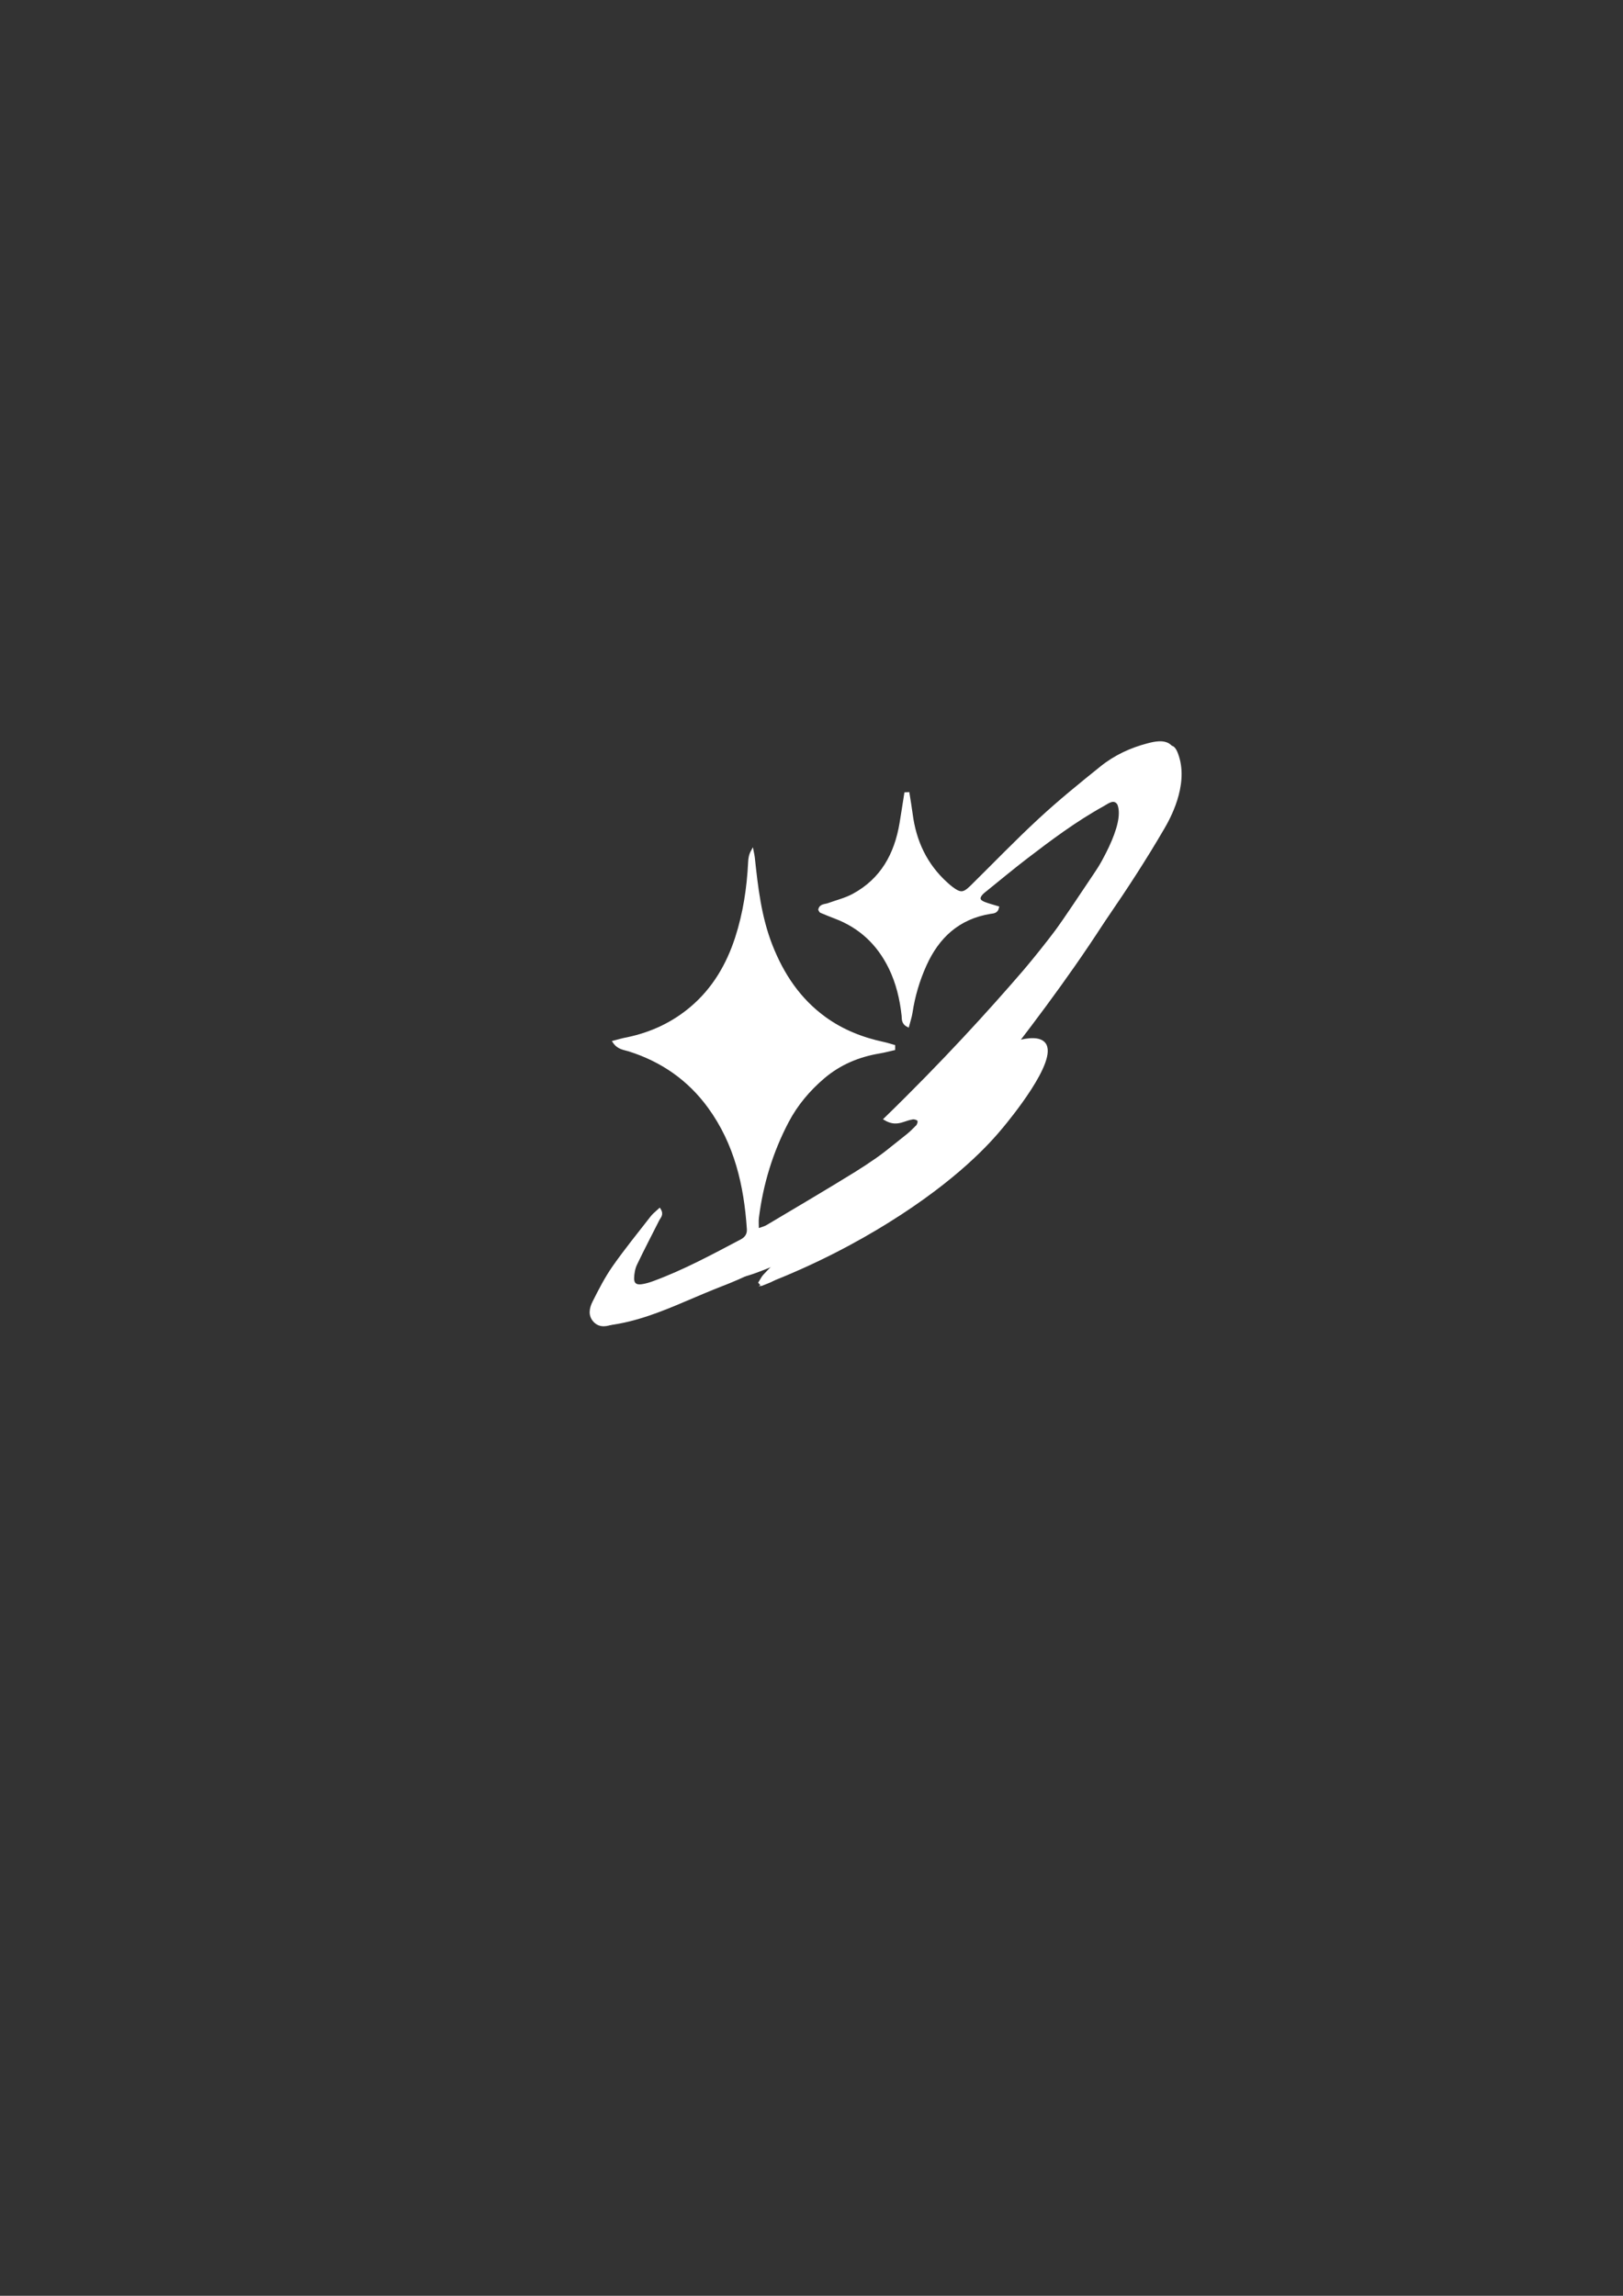 <?xml version="1.0" encoding="utf-8"?>
<!-- Generator: Adobe Illustrator 27.2.0, SVG Export Plug-In . SVG Version: 6.00 Build 0)  -->
<svg version="1.1" xmlns="http://www.w3.org/2000/svg" xmlns:xlink="http://www.w3.org/1999/xlink" x="0px" y="0px"
	 viewBox="0 0 595.28 841.89" style="enable-background:new 0 0 595.28 841.89;" xml:space="preserve">
<rect x="0" y="0" width="595.28" height="841.89" fill="#333333" stroke="none"/>
<style type="text/css">
	.st0{fill:#FFFFFF;}
	.st1{fill:#FFFFFF;stroke:#FFFFFF;stroke-miterlimit:10;}
</style>
<g id="Слой_1">
</g>
<g id="Слой_2">
	<g>
		<g>
			<path class="st0" d="M223.35,483.49c13.07-1.61,25-7.91,37.22-12.81c6.47-2.59,13.21-4.89,18.67-9.21
				c3.04-2.4,5.76-5.47,9.46-6.62"/>
			<g>
				<path class="st0" d="M223.35,485.99c9.86-1.26,19.02-4.89,28.1-8.78c4.37-1.87,8.74-3.72,13.16-5.46
					c4.36-1.71,8.77-3.45,12.76-5.93c2.19-1.36,4.17-2.98,6.11-4.67c1.78-1.54,3.61-3.14,5.88-3.89c3.04-1.01,1.74-5.84-1.33-4.82
					c-4.31,1.43-7.21,4.72-10.73,7.39c-3.62,2.74-7.83,4.63-12.03,6.31c-8.81,3.53-17.47,7.54-26.4,10.79
					c-5.02,1.83-10.22,3.38-15.53,4.05c-1.34,0.17-2.5,1.03-2.5,2.5C220.85,484.71,222,486.16,223.35,485.99L223.35,485.99z"/>
			</g>
		</g>
		<g>
			<path class="st0" d="M430.4,285.84c-15.61,36.72-39.04,69.54-63.46,101.09c-13.96,18.03-28.37,35.87-39.42,55.82"/>
			<g>
				<path class="st0" d="M428.24,284.58c-9.5,22.3-21.89,43.23-35.58,63.2c-13.85,20.21-29.25,39.22-43.99,58.77
					c-8.43,11.19-16.5,22.68-23.31,34.94c-1.56,2.82,2.75,5.34,4.32,2.52c12.05-21.7,27.95-40.85,43.01-60.47
					c14.76-19.24,29.01-38.95,41.3-59.89c6.93-11.79,13.21-23.97,18.57-36.56c0.53-1.24,0.37-2.68-0.9-3.42
					C430.61,283.07,428.77,283.33,428.24,284.58L428.24,284.58z"/>
			</g>
		</g>
		<path class="st1" d="M429.56,273.95c1.25,0.09,2.01,2.41,2.38,3.56c3.42,10.74-3.39,22.8-5.28,26.04
			c-13.43,23.11-29.24,44.53-33.53,50.38c-10.75,14.68-27.68,38.86-28.51,38.3c-0.34-0.23,2.28-4.42,1.19-5.36
			c-0.62-0.54-1.94,0.44-5.27,1.36c-2.74,0.75-4.27,1.2-4.69,0.77c-2.39-2.43,9.48-16.46,23.74-36.26
			c20.29-28.16,36.19-55.15,38.38-53.91c0.39,0.22,0.12,1.24,0.43,1.31C419.97,300.49,425.24,273.63,429.56,273.95z"/>
		<g>
			<g>
				<path class="st1" d="M225.22,382.07c1.61,2.38,3.76,2.44,5.56,3.01c12.09,3.84,21.95,10.71,29.36,20.92
					c9.7,13.36,13.23,28.66,14.29,44.72c0.13,1.92-0.78,3.31-2.5,4.22c-10.5,5.54-20.96,11.2-32.15,15.32
					c-1.4,0.52-2.87,0.96-4.34,1.17c-2.26,0.34-3.44-0.58-3.36-2.81c0.06-1.69,0.37-3.51,1.09-5.03c2.61-5.48,5.44-10.86,8.17-16.29
					c0.5-1,1.68-1.88,0.56-3.68c-1.05,0.99-2.05,1.7-2.77,2.63c-4.73,6.09-9.61,12.08-14.03,18.38c-2.83,4.05-5.11,8.51-7.33,12.93
					c-1.11,2.21-1.68,4.85,0.42,6.96c1.99,2,4.49,1.37,6.71,0.53c4.91-1.86,9.87-3.67,14.56-5.98c9.64-4.76,19.07-9.92,28.68-14.75
					c4.91-2.46,9.99-4.59,15.04-6.78c1.12-0.48,2.41-0.77,3.63-0.79c1.23-0.03,1.87,0.9,1.29,2.04c-0.62,1.2-1.44,2.33-2.35,3.34
					c-1.75,1.94-3.66,3.74-5.42,5.67c-0.67,0.73-1.09,1.67-1.63,2.52c0.21,0.23,0.43,0.46,0.64,0.7c1.44-0.61,2.97-1.06,4.3-1.86
					c7.18-4.3,14.36-8.6,21.44-13.06c19.07-12.01,37.48-24.87,52.59-41.74c3.73-4.16,7.49-8.4,10.51-13.05
					c2.32-3.58,3.88-7.77,5.11-11.88c1.63-5.47-1.17-7.89-6.63-6.2c-1.38,0.43-2.75,0.87-4.13,1.31c-0.19-0.23-0.38-0.46-0.57-0.69
					c0.81-1.31,1.55-2.67,2.43-3.93c17.61-25.45,35.3-50.85,52.79-76.38c3.92-5.73,7.27-11.86,10.59-17.96
					c1.28-2.35,2.09-5.07,2.53-7.72c0.59-3.61-1.54-5.69-5.21-5.52c-1.36,0.06-2.73,0.37-4.06,0.72
					c-6.27,1.63-12.07,4.34-17.07,8.36c-7.68,6.17-15.34,12.39-22.56,19.07c-8.6,7.94-16.72,16.4-25.06,24.61
					c-2.92,2.87-4.12,2.92-7.4,0.44c-0.6-0.45-1.15-0.95-1.71-1.45c-7.69-6.9-11.71-15.59-13-25.66c-0.32-2.49-0.76-4.96-1.15-7.44
					c-0.31,0.02-0.62,0.03-0.93,0.05c-0.58,3.63-1.12,7.26-1.73,10.89c-1.9,11.32-6.97,20.66-17.48,26.32
					c-2.82,1.52-6.05,2.3-9.1,3.41c-1.2,0.44-2.82,0.22-3.21,1.88c0.2,0.34,0.28,0.66,0.46,0.73c1.73,0.72,3.46,1.44,5.21,2.1
					c9.24,3.48,15.84,9.76,20.12,18.51c2.7,5.53,4.09,11.41,4.76,17.49c0.14,1.22-0.2,2.73,1.79,3.75c0.46-1.76,0.98-3.24,1.21-4.77
					c0.91-6.04,2.61-11.83,5.13-17.42c4.69-10.44,12.2-17.38,23.91-19.31c1.03-0.17,2.33-0.09,2.71-1.85
					c-1.66-0.51-3.34-0.93-4.93-1.55c-2.16-0.84-2.4-1.99-0.89-3.63c0.42-0.45,0.93-0.82,1.42-1.21c4.86-3.91,9.64-7.91,14.59-11.71
					c9.11-6.99,18.3-13.87,28.39-19.45c1.58-0.88,3.56-2.52,5.15-1.15c0,0,0.49,0.34,0.73,1.03c5.19,14.73-34.86,61.26-34.86,61.26
					c-12.45,14.46-29.4,33.13-50.87,53.99c1.85,1.09,3.29,1.21,4.26,1.13c2.19-0.2,3.18-1.03,5.8-1.48
					c0.71-0.12,1.93,0.26,2.22,0.79c0.29,0.51-0.07,1.75-0.57,2.25c-2.39,2.36-4.75,4.8-7.44,6.79c-4.91,3.63-9.91,7.18-15.11,10.39
					c-10.73,6.63-21.6,13.02-32.44,19.47c-0.89,0.53-1.97,0.76-3.55,1.34c0-1.92-0.14-3.23,0.02-4.51
					c1.56-12.41,5.15-24.23,10.99-35.32c3.27-6.21,7.77-11.55,13.13-16.12c5.93-5.06,12.9-7.99,20.61-9.27
					c1.76-0.29,3.49-0.77,5.23-1.16c0-0.34,0.01-0.68,0.01-1.02c-1.25-0.35-2.49-0.77-3.76-1.04c-7.81-1.67-15.1-4.54-21.58-9.24
					c-9.4-6.82-15.5-16.04-19.66-26.64c-4.08-10.4-5.32-21.36-6.49-32.33c-0.08-0.75-0.28-1.5-0.42-2.24
					c-0.77,1.39-0.96,2.72-1.02,4.05c-0.46,9.44-1.87,18.76-4.79,27.76c-3.23,9.92-8.38,18.76-16.55,25.67
					c-6.83,5.77-14.66,9.4-23.41,11.24C228.58,381.13,227.1,381.58,225.22,382.07z"/>
			</g>
			<g>
				<path class="st0" d="M298.86,442.76c8.45-4.05,16.92-8.12,24.85-13.1c14.77-9.28,27.54-21.73,37.18-36.27"/>
				<g>
					<path class="st0" d="M300.12,444.92c10.14-4.86,20.3-9.78,29.57-16.22c8.37-5.82,16.06-12.62,22.79-20.26
						c3.83-4.35,7.36-8.96,10.57-13.78c1.79-2.69-2.54-5.19-4.32-2.52c-11.19,16.8-26.42,30.28-44.1,39.93
						c-5.58,3.04-11.31,5.79-17.04,8.54c-1.22,0.58-1.54,2.32-0.9,3.42C297.43,445.26,298.9,445.5,300.12,444.92L300.12,444.92z"/>
				</g>
			</g>
			<g>
				<path class="st0" d="M262.54,466.79c15.96-7.95,33.93-11.45,49.44-20.25"/>
				<g>
					<path class="st0" d="M263.8,468.94c16-7.92,33.83-11.45,49.44-20.25c2.8-1.58,0.29-5.9-2.52-4.32
						c-15.59,8.79-33.44,12.33-49.44,20.25C258.39,466.05,260.92,470.37,263.8,468.94L263.8,468.94z"/>
				</g>
			</g>
			<g>
				<path class="st0" d="M269,466.41c9.35-4,18.74-8.03,27.31-13.51c3.5-2.24,6.89-4.74,9.52-7.97"/>
				<g>
					<path class="st0" d="M270.27,468.57c6.8-2.91,13.61-5.83,20.13-9.32c6.18-3.31,12.67-7.07,17.2-12.54
						c0.86-1.04,1.02-2.52,0-3.54c-0.89-0.89-2.67-1.04-3.54,0c-4.38,5.28-10.61,8.8-16.6,11.98c-6.4,3.4-13.07,6.25-19.72,9.1
						c-1.24,0.53-1.52,2.36-0.9,3.42C267.6,468.96,269.02,469.11,270.27,468.57L270.27,468.57z"/>
				</g>
			</g>
			<g>
				<path class="st0" d="M259.21,469.56c7.79-1.89,15.09-5.37,22.23-9.02c9.32-4.76,18.47-9.83,27.45-15.22"/>
				<g>
					<path class="st0" d="M259.87,471.97c8.95-2.21,17.26-6.37,25.4-10.59c8.43-4.37,16.72-9.01,24.87-13.89
						c2.76-1.65,0.25-5.98-2.52-4.32c-8.01,4.8-16.16,9.36-24.44,13.67c-7.91,4.11-15.93,8.17-24.64,10.31
						C255.42,467.92,256.74,472.75,259.87,471.97L259.87,471.97z"/>
				</g>
			</g>
			<g>
				<path class="st0" d="M264.95,466.78c3.77,0.15,7.47-0.92,11.03-2.17c11.84-4.17,22.82-10.4,33.65-16.74"/>
				<g>
					<path class="st0" d="M264.95,469.28c4.34,0.11,8.53-1.11,12.57-2.58c3.91-1.42,7.75-3.05,11.51-4.82
						c7.51-3.54,14.71-7.67,21.86-11.86c2.78-1.62,0.26-5.95-2.52-4.32c-6.89,4.03-13.82,8.01-21.03,11.46
						c-3.5,1.68-7.07,3.22-10.72,4.56c-3.77,1.38-7.62,2.66-11.68,2.56C261.73,464.2,261.73,469.2,264.95,469.28L264.95,469.28z"/>
				</g>
			</g>
			<g>
				<path class="st1" d="M284.68,466.25c-1.85,1.78-3.36,3.25-4.34,4.21c19.22-7.4,34.32-15.7,45.11-22.4
					c25.62-15.92,37.48-29.38,42.04-34.89c2.16-2.61,20.32-24.55,15.49-30.47c-2.25-2.75-8.61-0.96-10.21-0.51
					c-12.99,3.66-16.89,15.41-27.06,29.11C332.62,428.92,327.7,424.79,284.68,466.25z"/>
			</g>
		</g>
	</g>
</g>
</svg>
